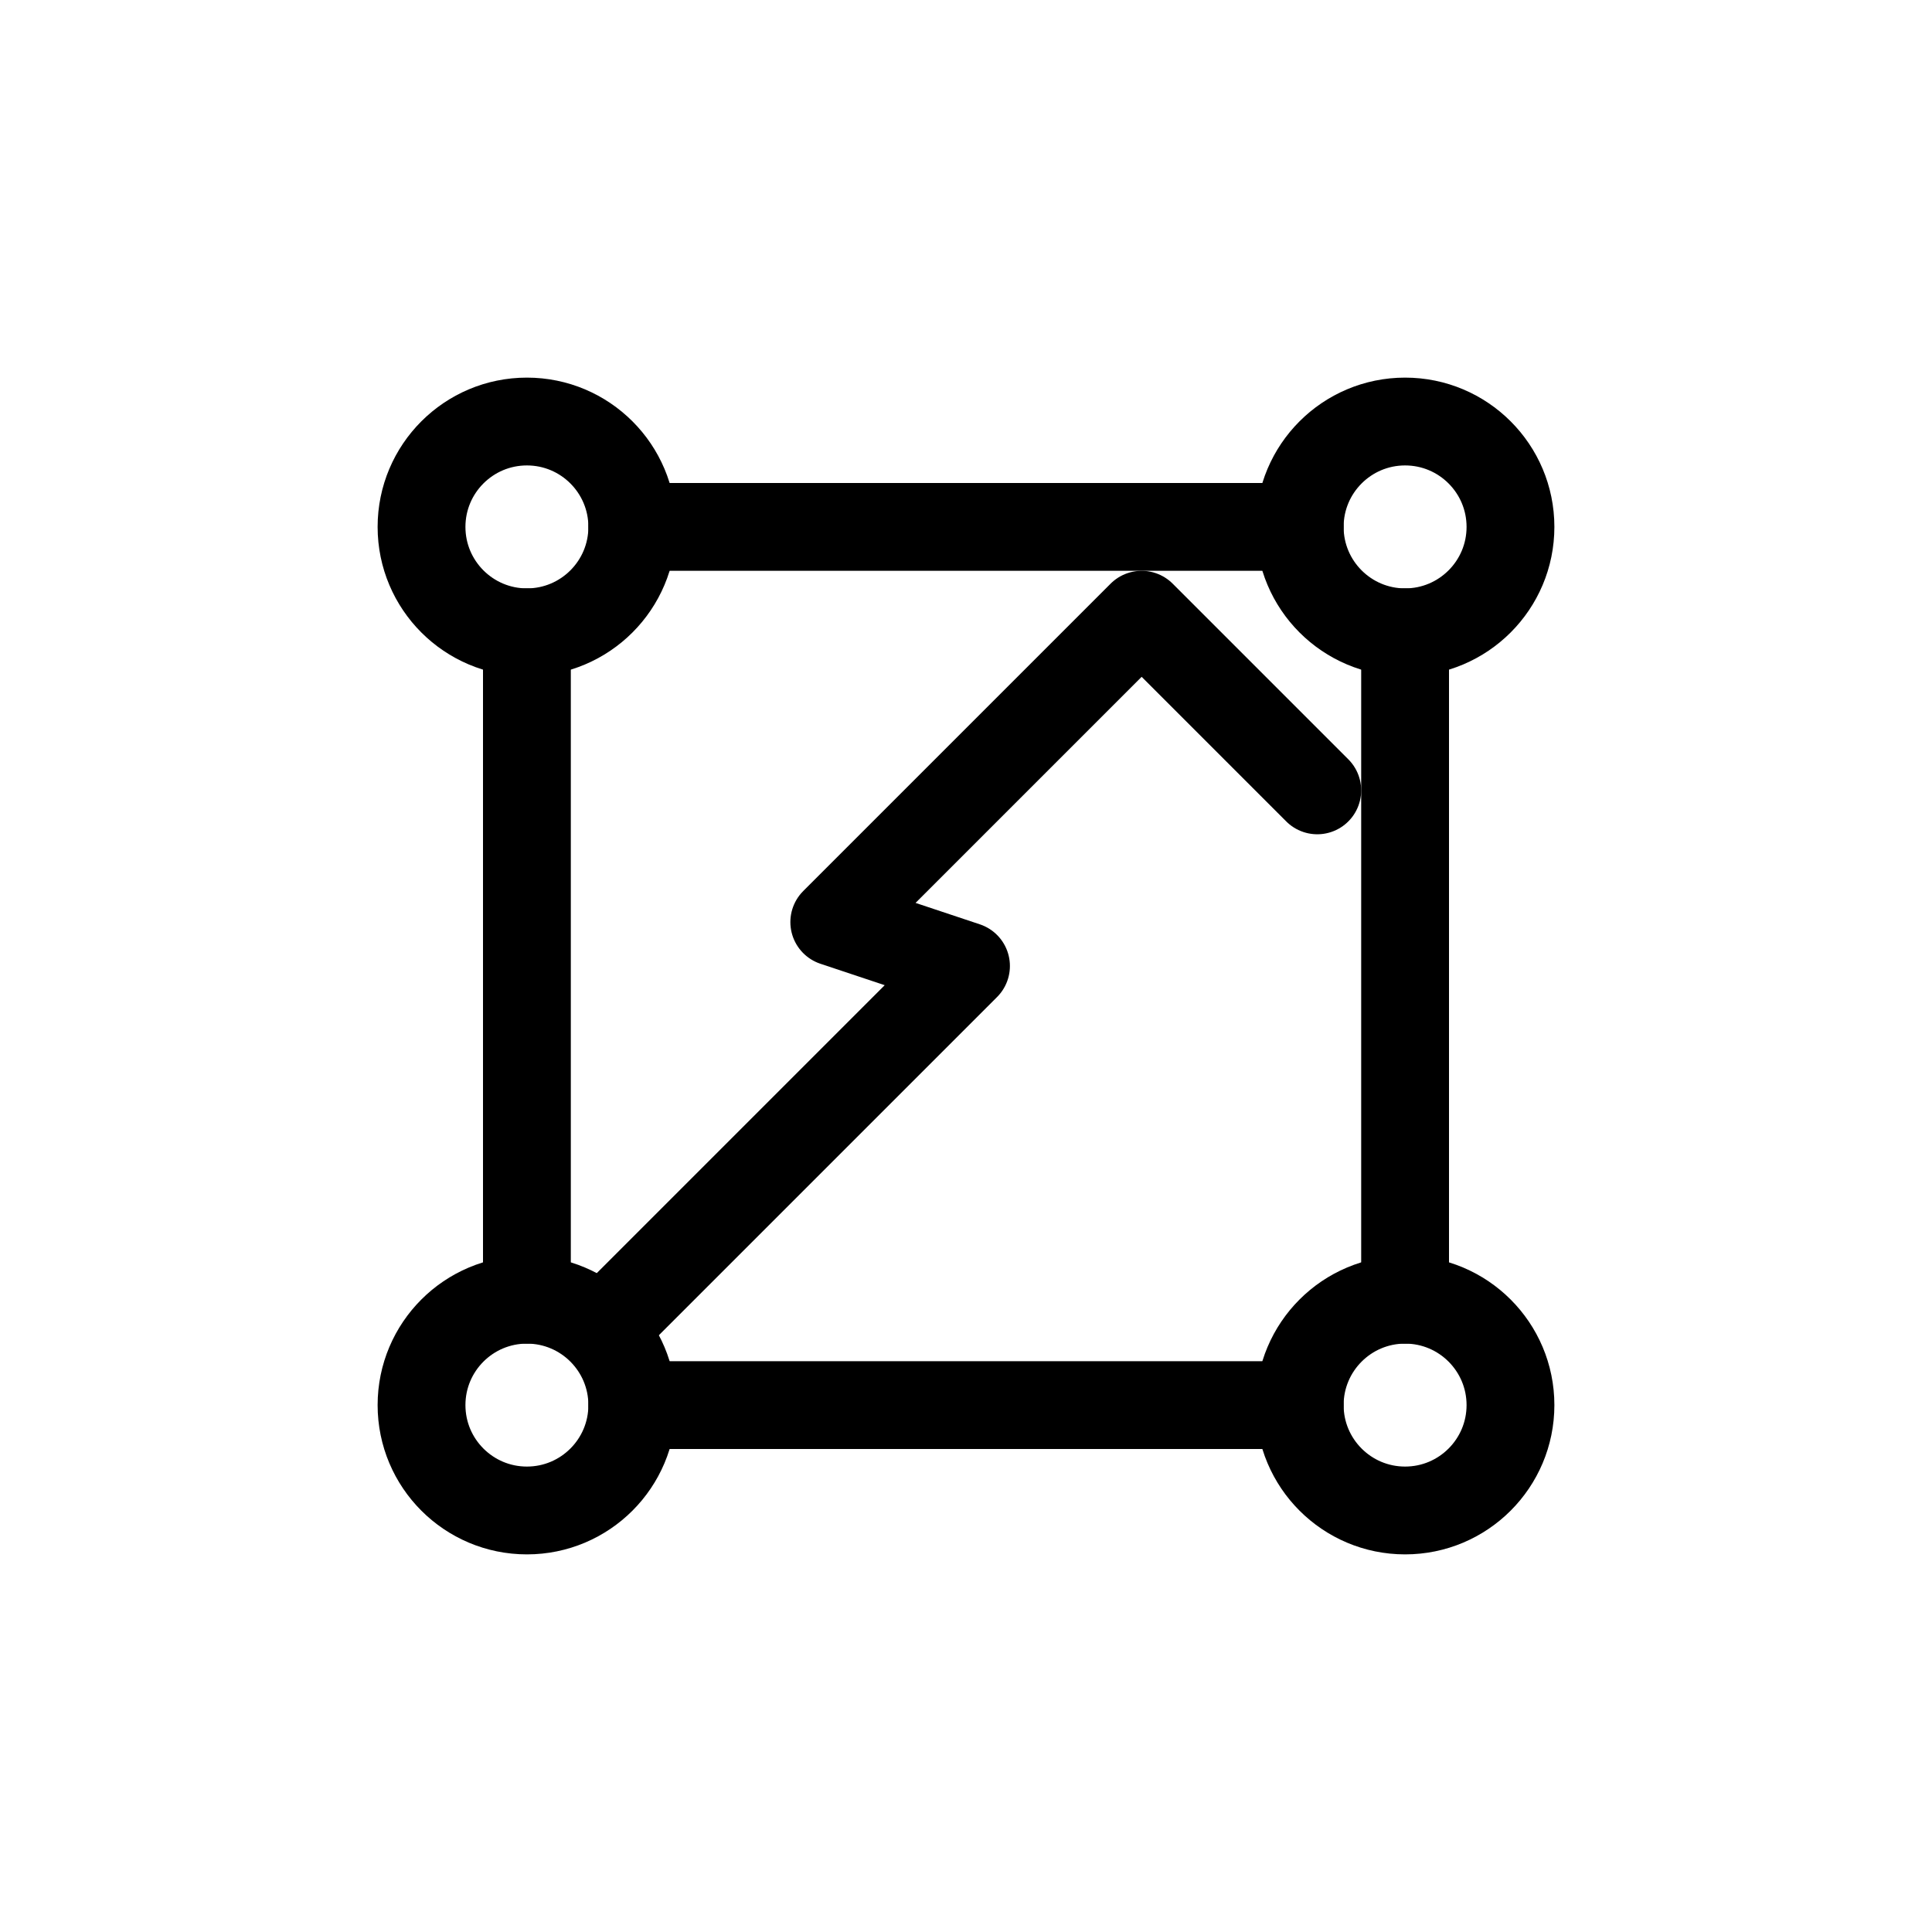 <svg width="220" height="220" viewBox="0 0 220 220" xmlns="http://www.w3.org/2000/svg" role="img" aria-label="Ali Raad Hussein Logo - Network Nexus">
  <g fill="none" stroke="currentColor" stroke-width="10" stroke-linecap="round" stroke-linejoin="round">
    <circle cx="60" cy="60" r="12"/>
    <circle cx="160" cy="60" r="12"/>
    <circle cx="60" cy="160" r="12"/>
    <circle cx="160" cy="160" r="12"/>
    <line x1="72" y1="60" x2="148" y2="60"/>
    <line x1="60" y1="72" x2="60" y2="148"/>
    <line x1="160" y1="72" x2="160" y2="148"/>
    <line x1="72" y1="160" x2="148" y2="160"/>
    <path d="M70 150 L110 110 L95 105 L130 70 L150 90" />
  </g>
</svg>
